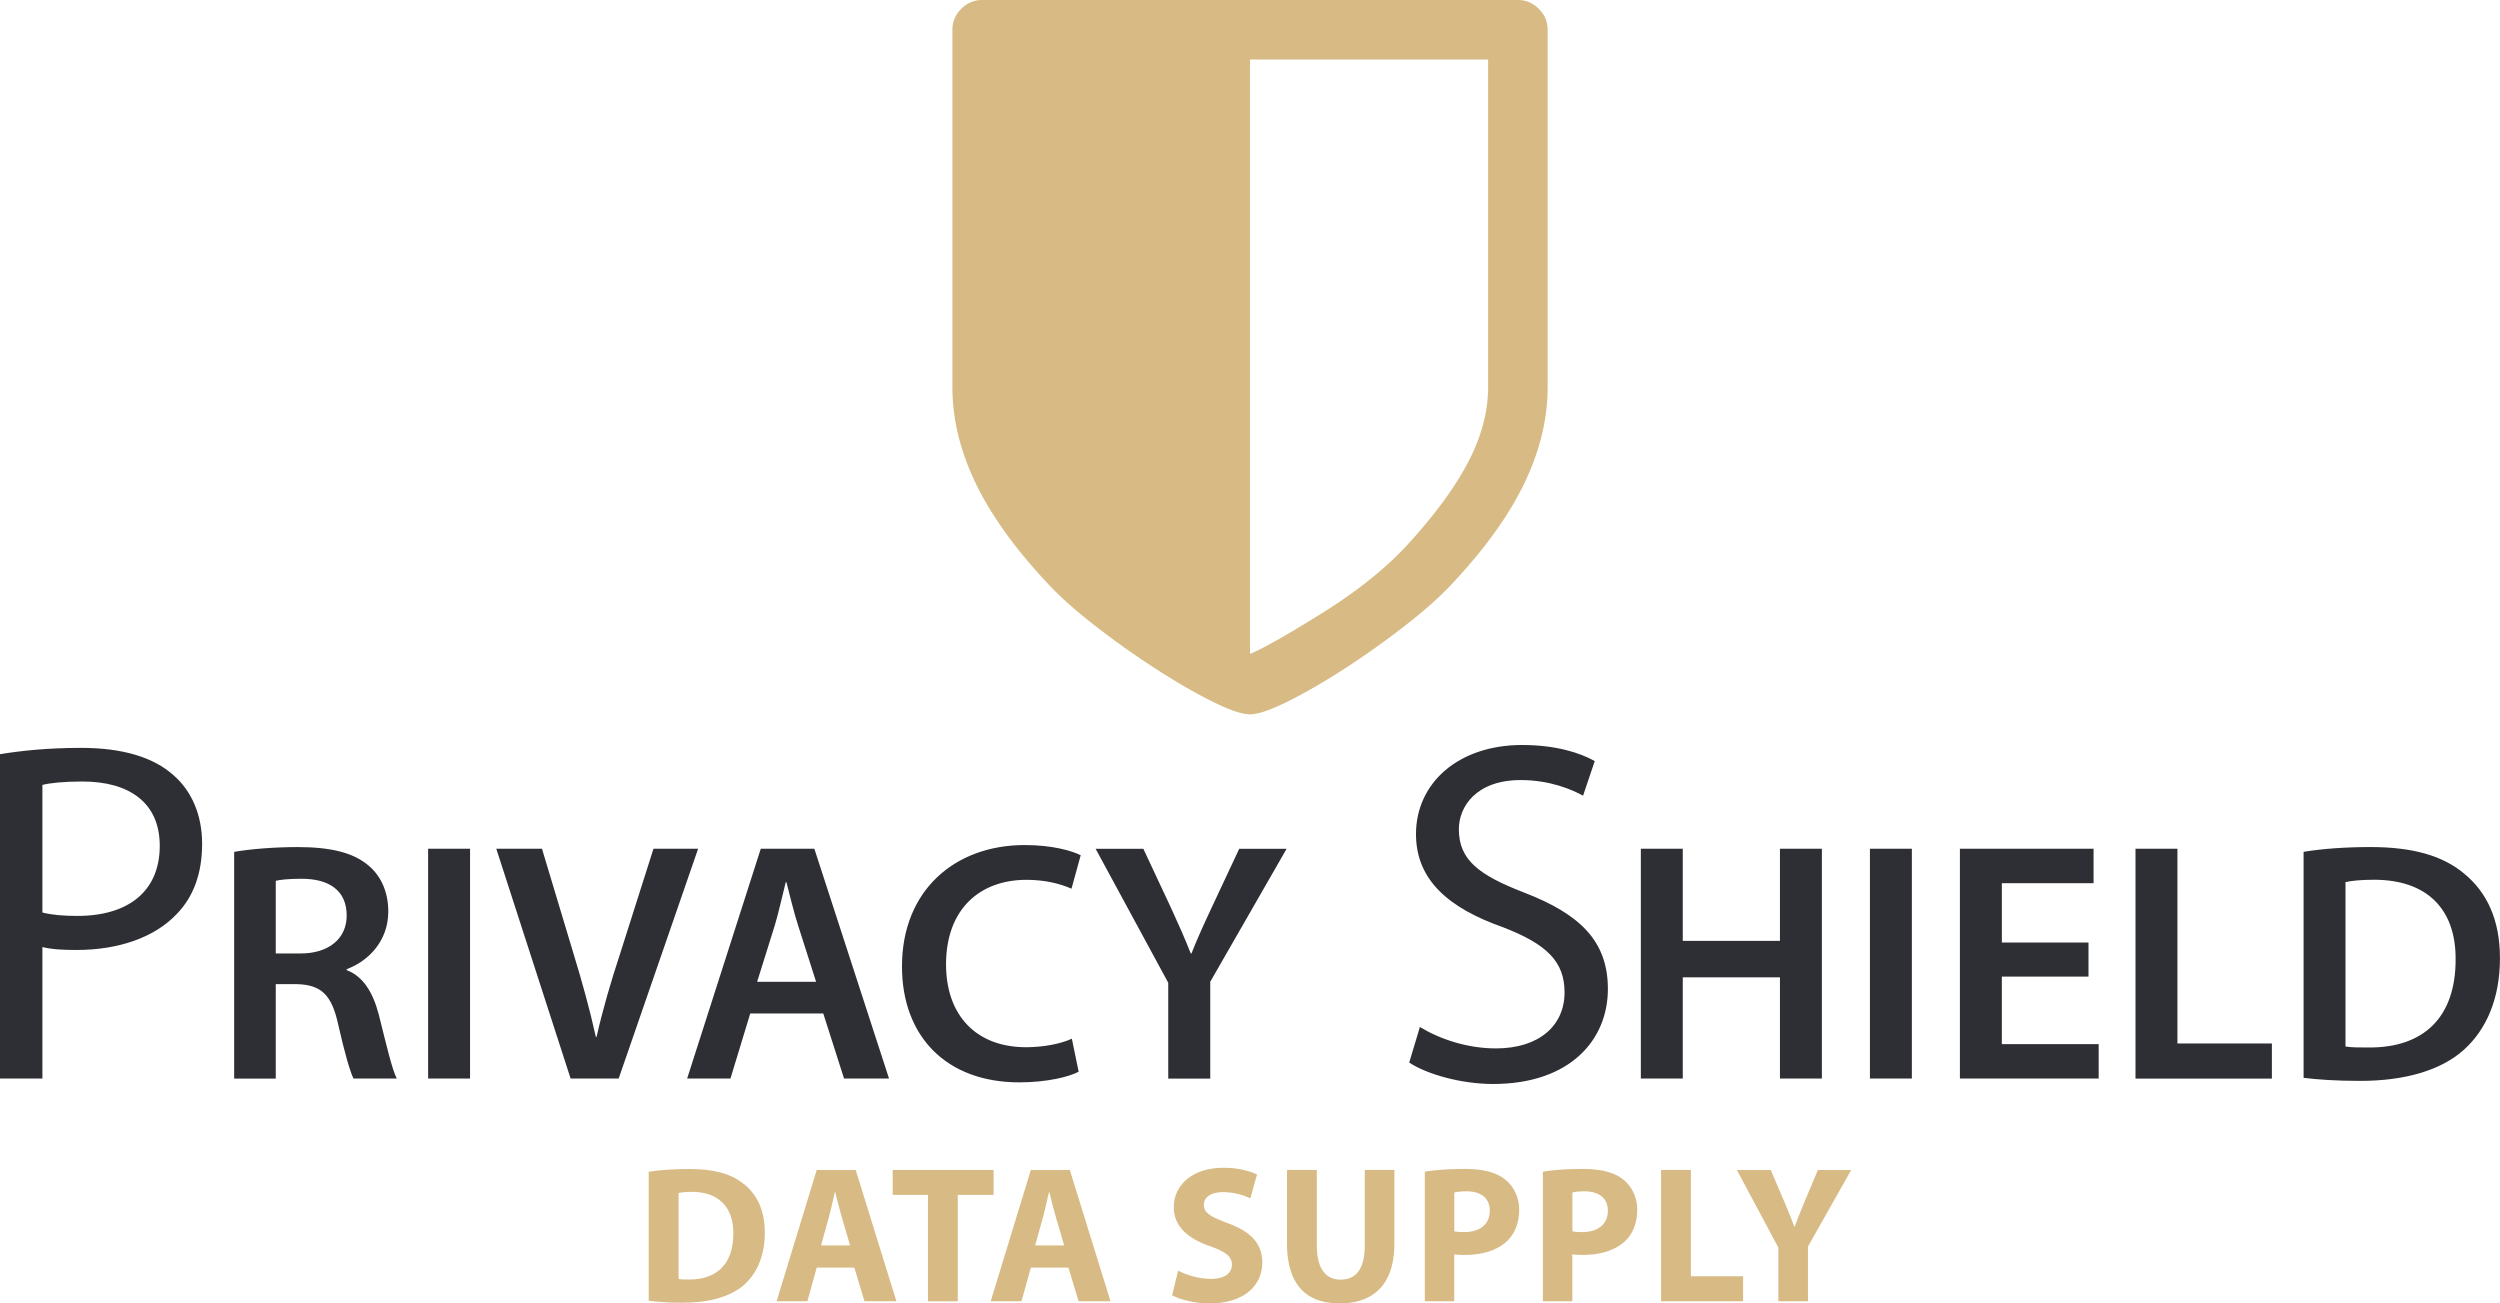 <svg xmlns="http://www.w3.org/2000/svg" xmlns:xlink="http://www.w3.org/1999/xlink" width="1010" height="526.59" xmlns:v="https://vecta.io/nano"><path d="M621.68 3.57c2.38 2.38 3.57 5.2 3.57 8.45v144.3c0 13.03-3.2 26.12-9.58 39.27s-16.35 26.87-29.87 41.15c-4.76 5-11.03 10.52-18.8 16.53a345.35 345.35 0 0 1-23.86 16.91c-8.14 5.26-15.72 9.65-22.73 13.15-7.02 3.5-12.15 5.26-15.4 5.26s-8.4-1.75-15.4-5.26c-7.02-3.5-14.6-7.9-22.73-13.15a342.95 342.95 0 0 1-23.86-16.91c-7.77-6-14.03-11.52-18.8-16.53-13.53-14.28-23.5-28-29.87-41.15-6.4-13.15-9.58-26.24-9.58-39.27V12.02c0-3.25 1.2-6.07 3.57-8.45S393.54 0 396.8 0h216.44c3.23 0 6.05 1.2 8.44 3.57zM601.2 156.32V24.05H505v240.12c5-2 14.65-7.45 28.93-16.35 14.28-8.9 25.8-18.1 34.57-27.62 11.02-12.02 19.22-23.17 24.6-33.44s8.1-20.42 8.1-30.44z" fill="#d8ba84"/><path d="M0 304.7c8.26-1.38 19.1-2.56 32.86-2.56 16.92 0 29.32 3.93 37.2 11.02 7.28 6.3 11.6 15.94 11.6 27.74 0 12-3.54 21.45-10.23 28.33-9.05 9.64-23.8 14.56-40.53 14.56-5.12 0-9.84-.2-13.77-1.18v53.12H0V304.7zm17.12 63.95c3.74.98 8.46 1.38 14.17 1.38 20.66 0 33.25-10.04 33.25-28.33 0-17.5-12.4-25.97-31.28-25.97-7.48 0-13.18.6-16.13 1.38v51.54zm77.48-24.5c6.34-1.1 15.84-1.93 25.62-1.93 13.36 0 22.45 2.2 28.65 7.44 5.1 4.27 8 10.75 8 18.6 0 11.98-8.13 20.1-16.8 23.28v.4c6.6 2.48 10.6 8.95 12.95 17.9 2.9 11.57 5.37 22.3 7.3 25.9h-17.5c-1.38-2.76-3.58-10.33-6.2-21.9-2.62-12.12-7.02-15.98-16.67-16.25h-8.54v38.16H94.6v-91.62zm16.8 41.05h10.06c11.43 0 18.6-6.06 18.6-15.3 0-10.2-7.16-14.88-18.18-14.88-5.37 0-8.82.4-10.47.83v29.34zm78.5-42.3v92.84h-16.94V342.9h16.94zm40.63 92.84L200.5 342.9h18.46l12.67 42.15c3.58 11.7 6.6 22.6 9.1 33.88h.28c2.48-11.02 5.78-22.3 9.5-33.6L264 342.9h18.04l-32.1 92.84h-19.42zm72.57-26.3l-8 26.3h-17.5l29.75-92.84H329l30.17 92.84H341l-8.4-26.3h-29.5zm26.6-12.8l-7.3-22.87c-1.8-5.65-3.3-11.98-4.68-17.36h-.28c-1.38 5.37-2.75 11.85-4.4 17.36l-7.16 22.87h23.83zM435.75 433c-4 2.07-12.8 4.27-23.97 4.27-29.48 0-47.38-18.6-47.38-46.83 0-30.58 21.2-49.04 49.6-49.04 11.16 0 19.15 2.34 22.6 4.13l-3.72 13.5c-4.4-1.93-10.47-3.58-18.18-3.58-18.87 0-32.5 11.84-32.5 34.16 0 20.4 11.98 33.47 32.37 33.47 6.9 0 14.05-1.38 18.46-3.44l2.75 13.36zm36.22 2.74v-38.7l-29.34-54.13h19.28l11.16 23.83c3.17 6.9 5.5 12.12 8 18.46h.28c2.34-5.92 4.96-11.7 8.13-18.46l11.16-23.83h19.15l-30.85 53.72v39.12h-16.96zm101.67-20.84c7.67 4.72 18.9 8.66 30.7 8.66 17.5 0 27.74-9.25 27.74-22.63 0-12.4-7.08-19.48-25-26.37-21.64-7.67-35.02-18.9-35.02-37.58 0-20.66 17.12-36 42.9-36 13.58 0 23.4 3.15 29.32 6.5l-4.72 13.97c-4.33-2.36-13.18-6.3-25.18-6.3-18.1 0-25 10.82-25 19.87 0 12.4 8.07 18.5 26.37 25.58 22.43 8.66 33.84 19.48 33.84 38.96 0 20.46-15.15 38.37-46.43 38.37-12.8 0-26.76-3.94-33.84-8.66l4.32-14.35zm106.2-72v37.2h39.26v-37.2h16.94v92.84H719.1v-40.9h-39.26v40.9H662.9V342.9h16.94zm92.55 0v92.84h-16.94V342.9h16.94zm71.35 51.66h-35v27.27h39.12v13.9H791.8V342.9h54v13.9h-37.05v23.97h35v13.78zm19-51.66h16.94v78.65h38.16v14.2h-55.1V342.9zm67.9 1.24c7.44-1.24 16.94-1.93 27-1.93 17.36 0 29.34 3.58 37.88 10.74 8.95 7.3 14.46 18.32 14.46 34.16 0 16.53-5.65 28.93-14.46 36.9-9.23 8.4-23.97 12.67-42 12.67-9.92 0-17.36-.55-22.87-1.24v-91.3zm16.94 78.65c2.34.4 5.92.4 9.37.4 22.04.14 35.12-11.98 35.12-35.54.14-20.52-11.7-32.23-32.92-32.23-5.37 0-9.23.4-11.57.96v66.4z" fill="#2e2e35"/><g fill="#d8ba84"><path d="M262.1 473.38c4.4-.7 10.15-1.1 16.2-1.1 10.08 0 16.6 1.8 21.72 5.67 5.5 4.1 8.97 10.63 8.97 20 0 10.15-3.7 17.16-8.82 21.5-5.6 4.64-14.1 6.85-24.48 6.85-6.22 0-10.63-.4-13.62-.8v-52.1zm12.05 43.3c1.02.24 2.68.24 4.17.24 10.86.08 17.95-5.9 17.95-18.58.08-11.02-6.38-16.84-16.7-16.84-2.68 0-4.4.24-5.43.47v34.7z"/><use xlink:href="#E"/><path d="M374.9,482.74h-14.25v-10.08h40.77v10.08h-14.48v42.98H374.9V482.74z"/><use xlink:href="#E" x="86.5"/><path d="M475.96 513.36c3.23 1.65 8.2 3.3 13.3 3.3 5.5 0 8.42-2.28 8.42-5.75 0-3.3-2.52-5.2-8.9-7.48-8.82-3.07-14.56-7.95-14.56-15.66 0-9.05 7.56-15.98 20.07-15.98 5.98 0 10.4 1.26 13.54 2.68l-2.68 9.68a25.23 25.23 0 0 0-11.1-2.52c-5.2 0-7.7 2.36-7.7 5.12 0 3.4 3 4.88 9.84 7.48 9.37 3.46 13.77 8.34 13.77 15.82 0 8.9-6.85 16.53-21.4 16.53-6.06 0-12.04-1.65-15.03-3.3l2.44-9.92zm56.04-40.7v30.54c0 9.13 3.46 13.77 9.6 13.77 6.3 0 9.76-4.4 9.76-13.77v-30.54h11.96v29.75c0 16.37-8.26 24.16-22.12 24.16-13.38 0-21.25-7.4-21.25-24.32v-29.6H532zm43.67.7c3.7-.63 8.9-1.1 16.2-1.1 7.4 0 12.67 1.42 16.2 4.25 3.38 2.68 5.67 7.08 5.67 12.28s-1.73 9.6-4.88 12.6c-4.1 3.86-10.15 5.6-17.24 5.6-1.58 0-3-.08-4.1-.24v18.97h-11.9V473.4zm11.9 24.08c1.02.24 2.28.32 4 .32 6.38 0 10.3-3.23 10.3-8.66 0-4.88-3.38-7.8-9.37-7.8-2.44 0-4.1.24-4.96.47v15.66zm35.8-24.08c3.7-.63 8.9-1.1 16.2-1.1 7.4 0 12.67 1.42 16.2 4.25 3.38 2.68 5.67 7.08 5.67 12.28s-1.73 9.6-4.88 12.6c-4.1 3.86-10.15 5.6-17.24 5.6-1.57 0-3-.08-4.1-.24v18.97h-11.9V473.4zm11.9 24.08c1.02.24 2.28.32 4 .32 6.38 0 10.3-3.23 10.3-8.66 0-4.88-3.4-7.8-9.37-7.8-2.44 0-4.1.24-4.96.47v15.66zm35.8-24.8h12.04v42.98h21.1v10.08h-33.14v-53.06zm47.38 53.05V504l-16.76-31.33h13.7l5.43 12.75c1.65 3.86 2.76 6.7 4.1 10.15h.16c1.18-3.3 2.44-6.38 4-10.15l5.35-12.75h13.46l-17.47 30.93v22.12h-11.97z"/></g><defs ><path  d="M61.77-71.65c.02.07.01.13-.03.2-.05.1-.1.06-.17.13a.64.64 0 0 0-.08.36c-.17.06-.01.23-.02.35 0 .05-.04.1-.04.16-.01.12.02.27.07.37a1.66 1.66 0 0 0 .44.54c.2.15.36.57.6.63.18.04.38-.1.54-.14.18-.04.4.01.57-.05.22-.08.13-.34.3-.45.1-.07.3-.01.4-.05.2-.07.34-.26.38-.46.02-.08.01-.14.04-.22.04-.1.1-.16.1-.3-.01-.06-.05-.12-.06-.2-.02-.1 0-.22 0-.34 0-.2.02-.38-.08-.55-.38-.7-1.24-.93-1.97-.8-.18.03-.3.13-.44.2-.17.1-.14.17-.32.22-.08.03-.22.12-.2.22 0 .12 0 .05.01.17-.02.01-.02 0-.03-.03"/><path  d="M69.44-25.74c.02.07.01.13-.03.2-.05.1-.1.06-.17.13a.64.64 0 0 0-.08.36c-.16.06 0 .23-.01.35 0 .05-.04.1-.04.16-.01.12.02.27.07.37a1.66 1.66 0 0 0 .44.54c.2.15.36.57.6.63.18.04.38-.1.54-.14.18-.04.4.01.57-.05.22-.08.13-.34.3-.45.1-.07.3-.01.4-.05.2-.07.34-.26.38-.46.02-.08.01-.14.04-.22.04-.1.1-.16.1-.3-.01-.06-.05-.12-.06-.2-.02-.1 0-.22 0-.34 0-.2.02-.38-.08-.55-.38-.7-1.24-.93-1.97-.8-.18.03-.3.13-.44.2-.17.1-.14.17-.32.22-.08.03-.22.12-.2.22 0 .12 0 .05.01.17-.02.01-.02 0-.03-.03"/><path  d="M54.12-10.43c.02.07.01.13-.03.2-.05.1-.1.06-.17.13a.64.64 0 0 0-.08.36c-.17.06-.01.23-.02.35 0 .05-.04.1-.04.16-.01.12.02.27.07.37a1.66 1.66 0 0 0 .44.54c.2.15.36.57.6.63.18.04.38-.1.54-.14.18-.04.4.01.57-.05.22-.08.13-.34.3-.45.1-.07.3-.01.4-.05.2-.07.34-.26.38-.46.01-.08 0-.15.03-.22.04-.1.1-.16.1-.3-.01-.06-.05-.12-.06-.2-.02-.1 0-.22 0-.34 0-.2.02-.38-.08-.55-.38-.7-1.24-.93-1.97-.8-.18.03-.3.13-.44.2-.17.1-.14.17-.32.22-.08.03-.22.12-.2.22 0 .12 0 .05.01.17-.02.01-.02 0-.03-.03"/><path id="E" d="M329.96 512.1l-3.78 13.62h-12.44l16.22-53.05h15.74l16.45 53.05h-12.9l-4.1-13.62h-15.2zm13.46-8.97l-3.3-11.26c-.94-3.15-1.9-7.08-2.68-10.23h-.16c-.8 3.15-1.57 7.16-2.44 10.23l-3.15 11.26h11.74z"/></defs></svg>
